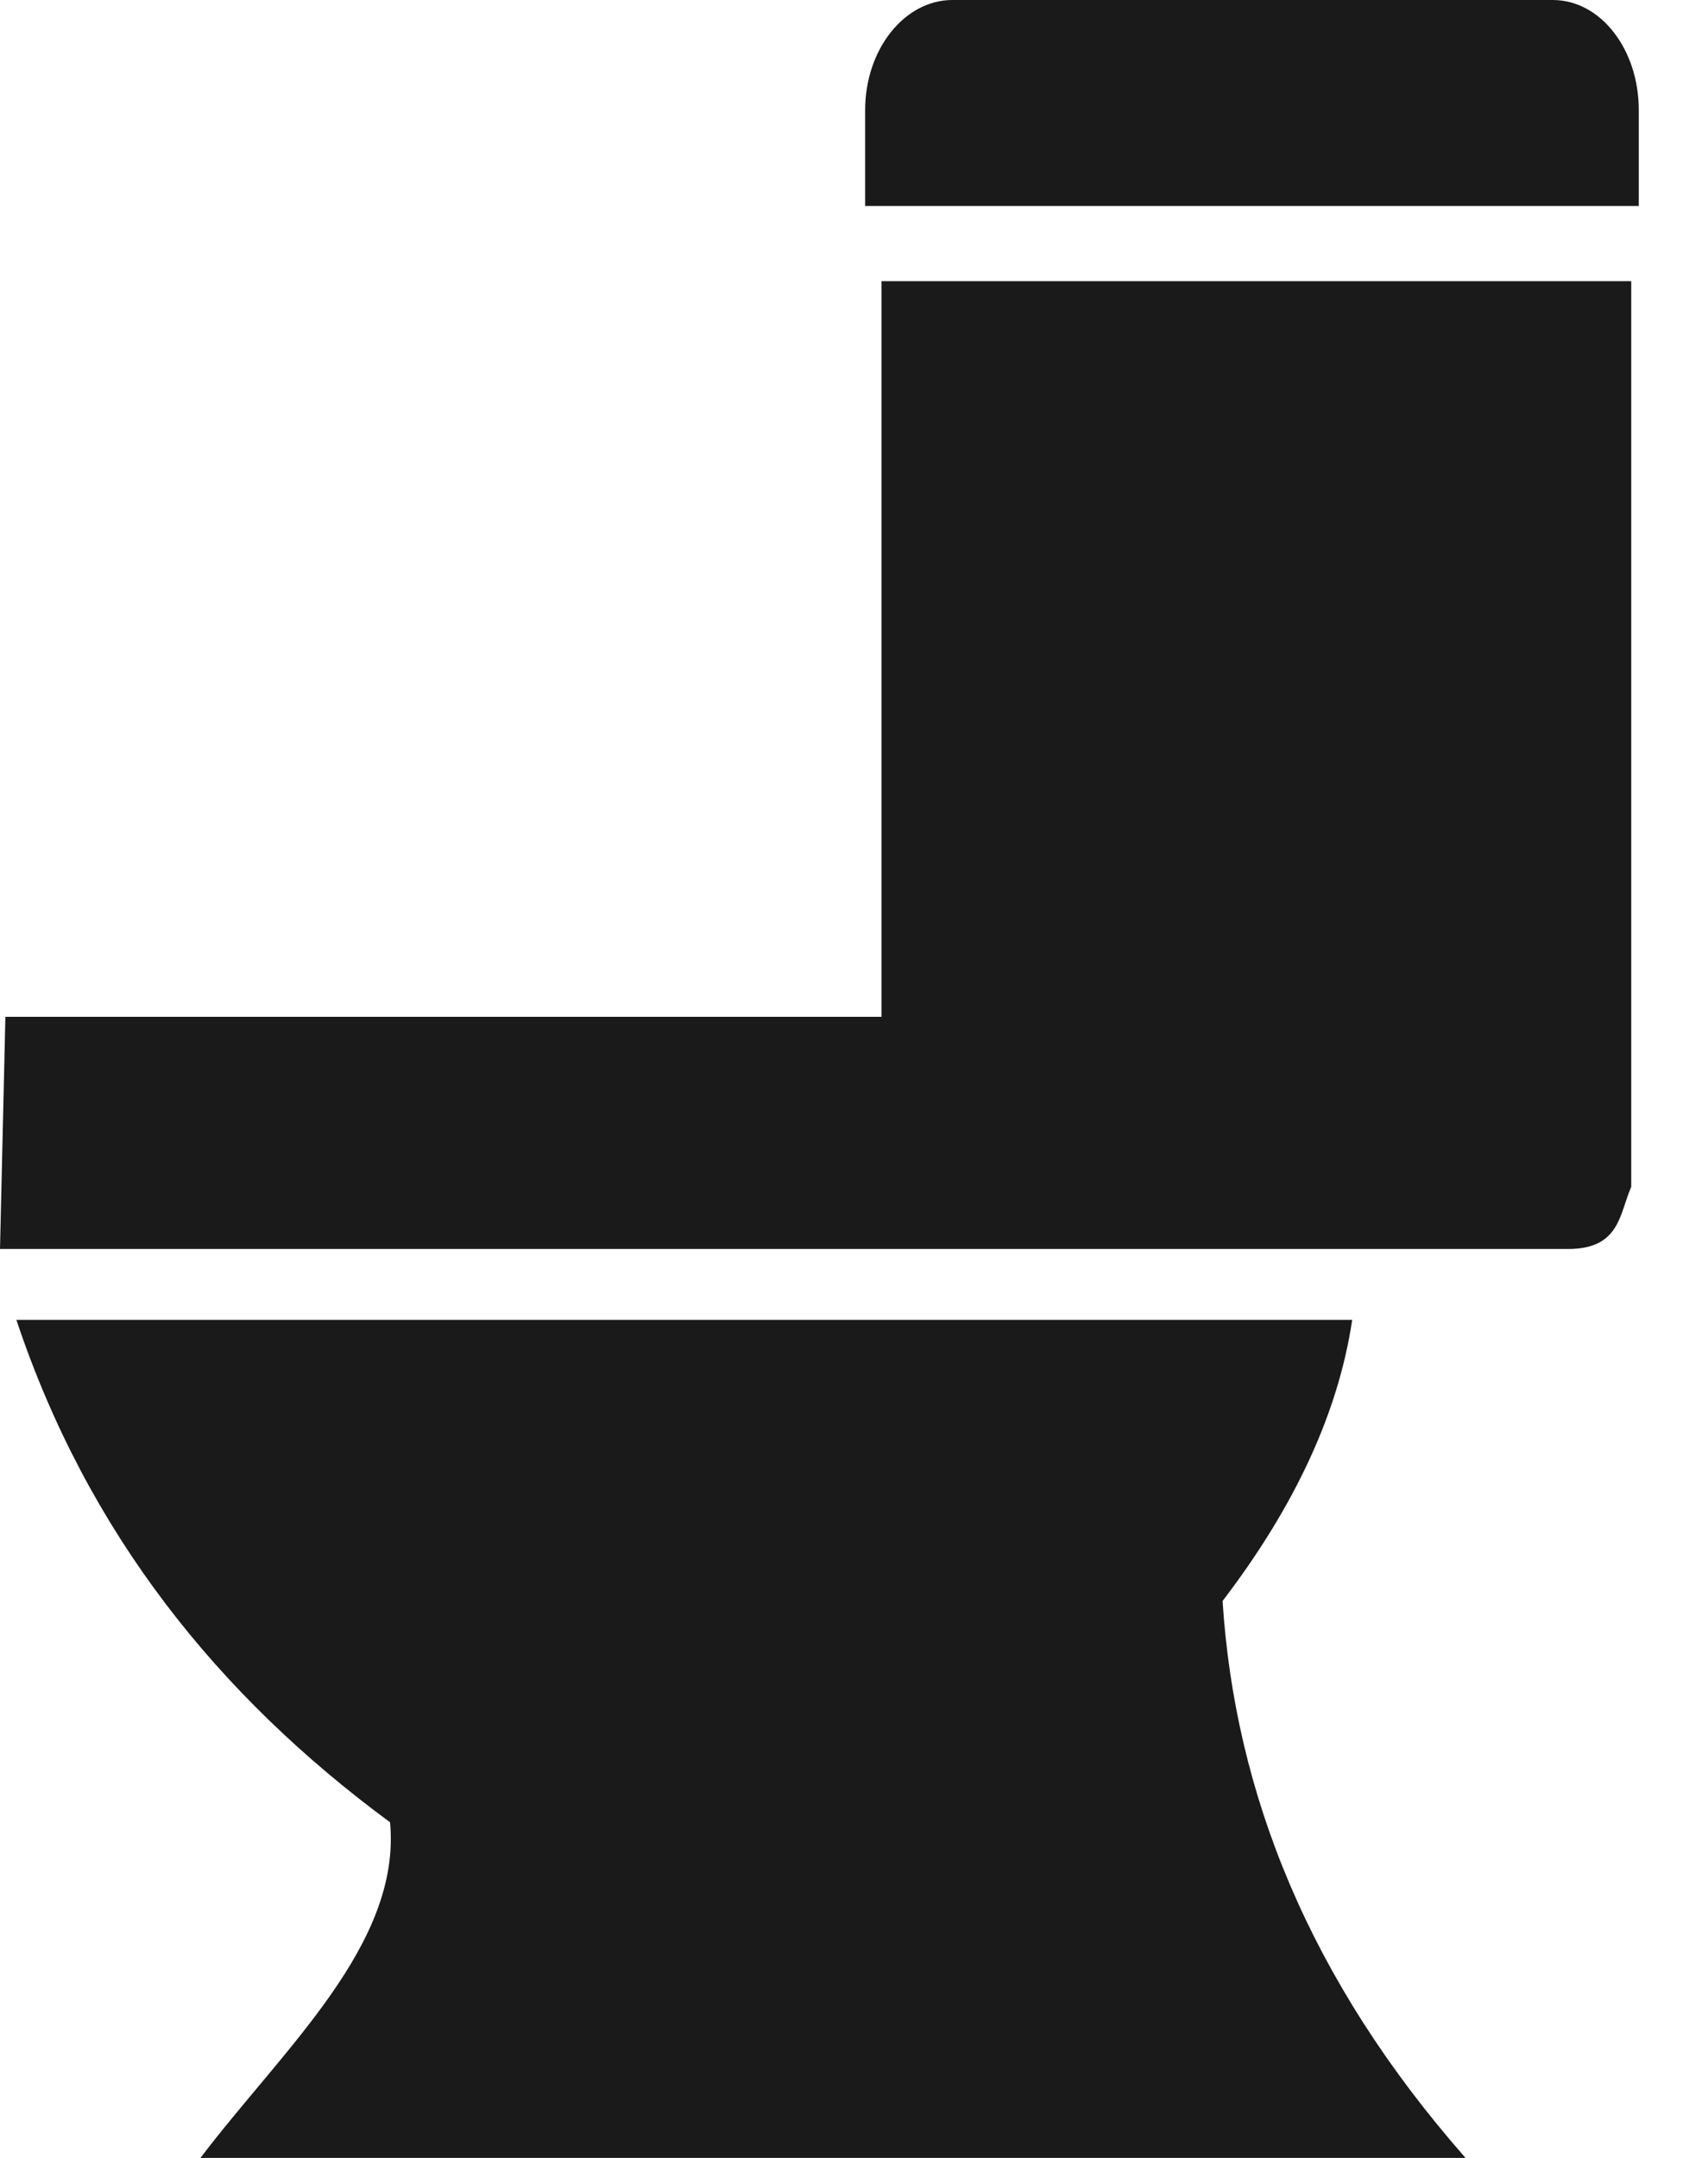<svg width="19" height="24" viewBox="0 0 19 24" fill="none" xmlns="http://www.w3.org/2000/svg">
<path d="M10.594 0C10.061 0 9.624 0.549 9.624 1.224V2.291H18.23V1.224C18.23 0.549 17.806 0 17.273 0H10.594ZM9.806 3.127V11.309H0.06L0 13.891H17.443C18.024 13.891 18.014 13.497 18.146 13.2V3.127H9.806H9.806ZM0.182 14.679C0.974 17.05 2.425 18.858 4.339 20.267C4.466 21.628 3.148 22.788 2.23 24H16.303C14.562 22.019 13.738 19.947 13.6 17.806C14.396 16.764 14.887 15.721 15.042 14.679H0.182Z" fill="#1A1A1A"/>
</svg>
